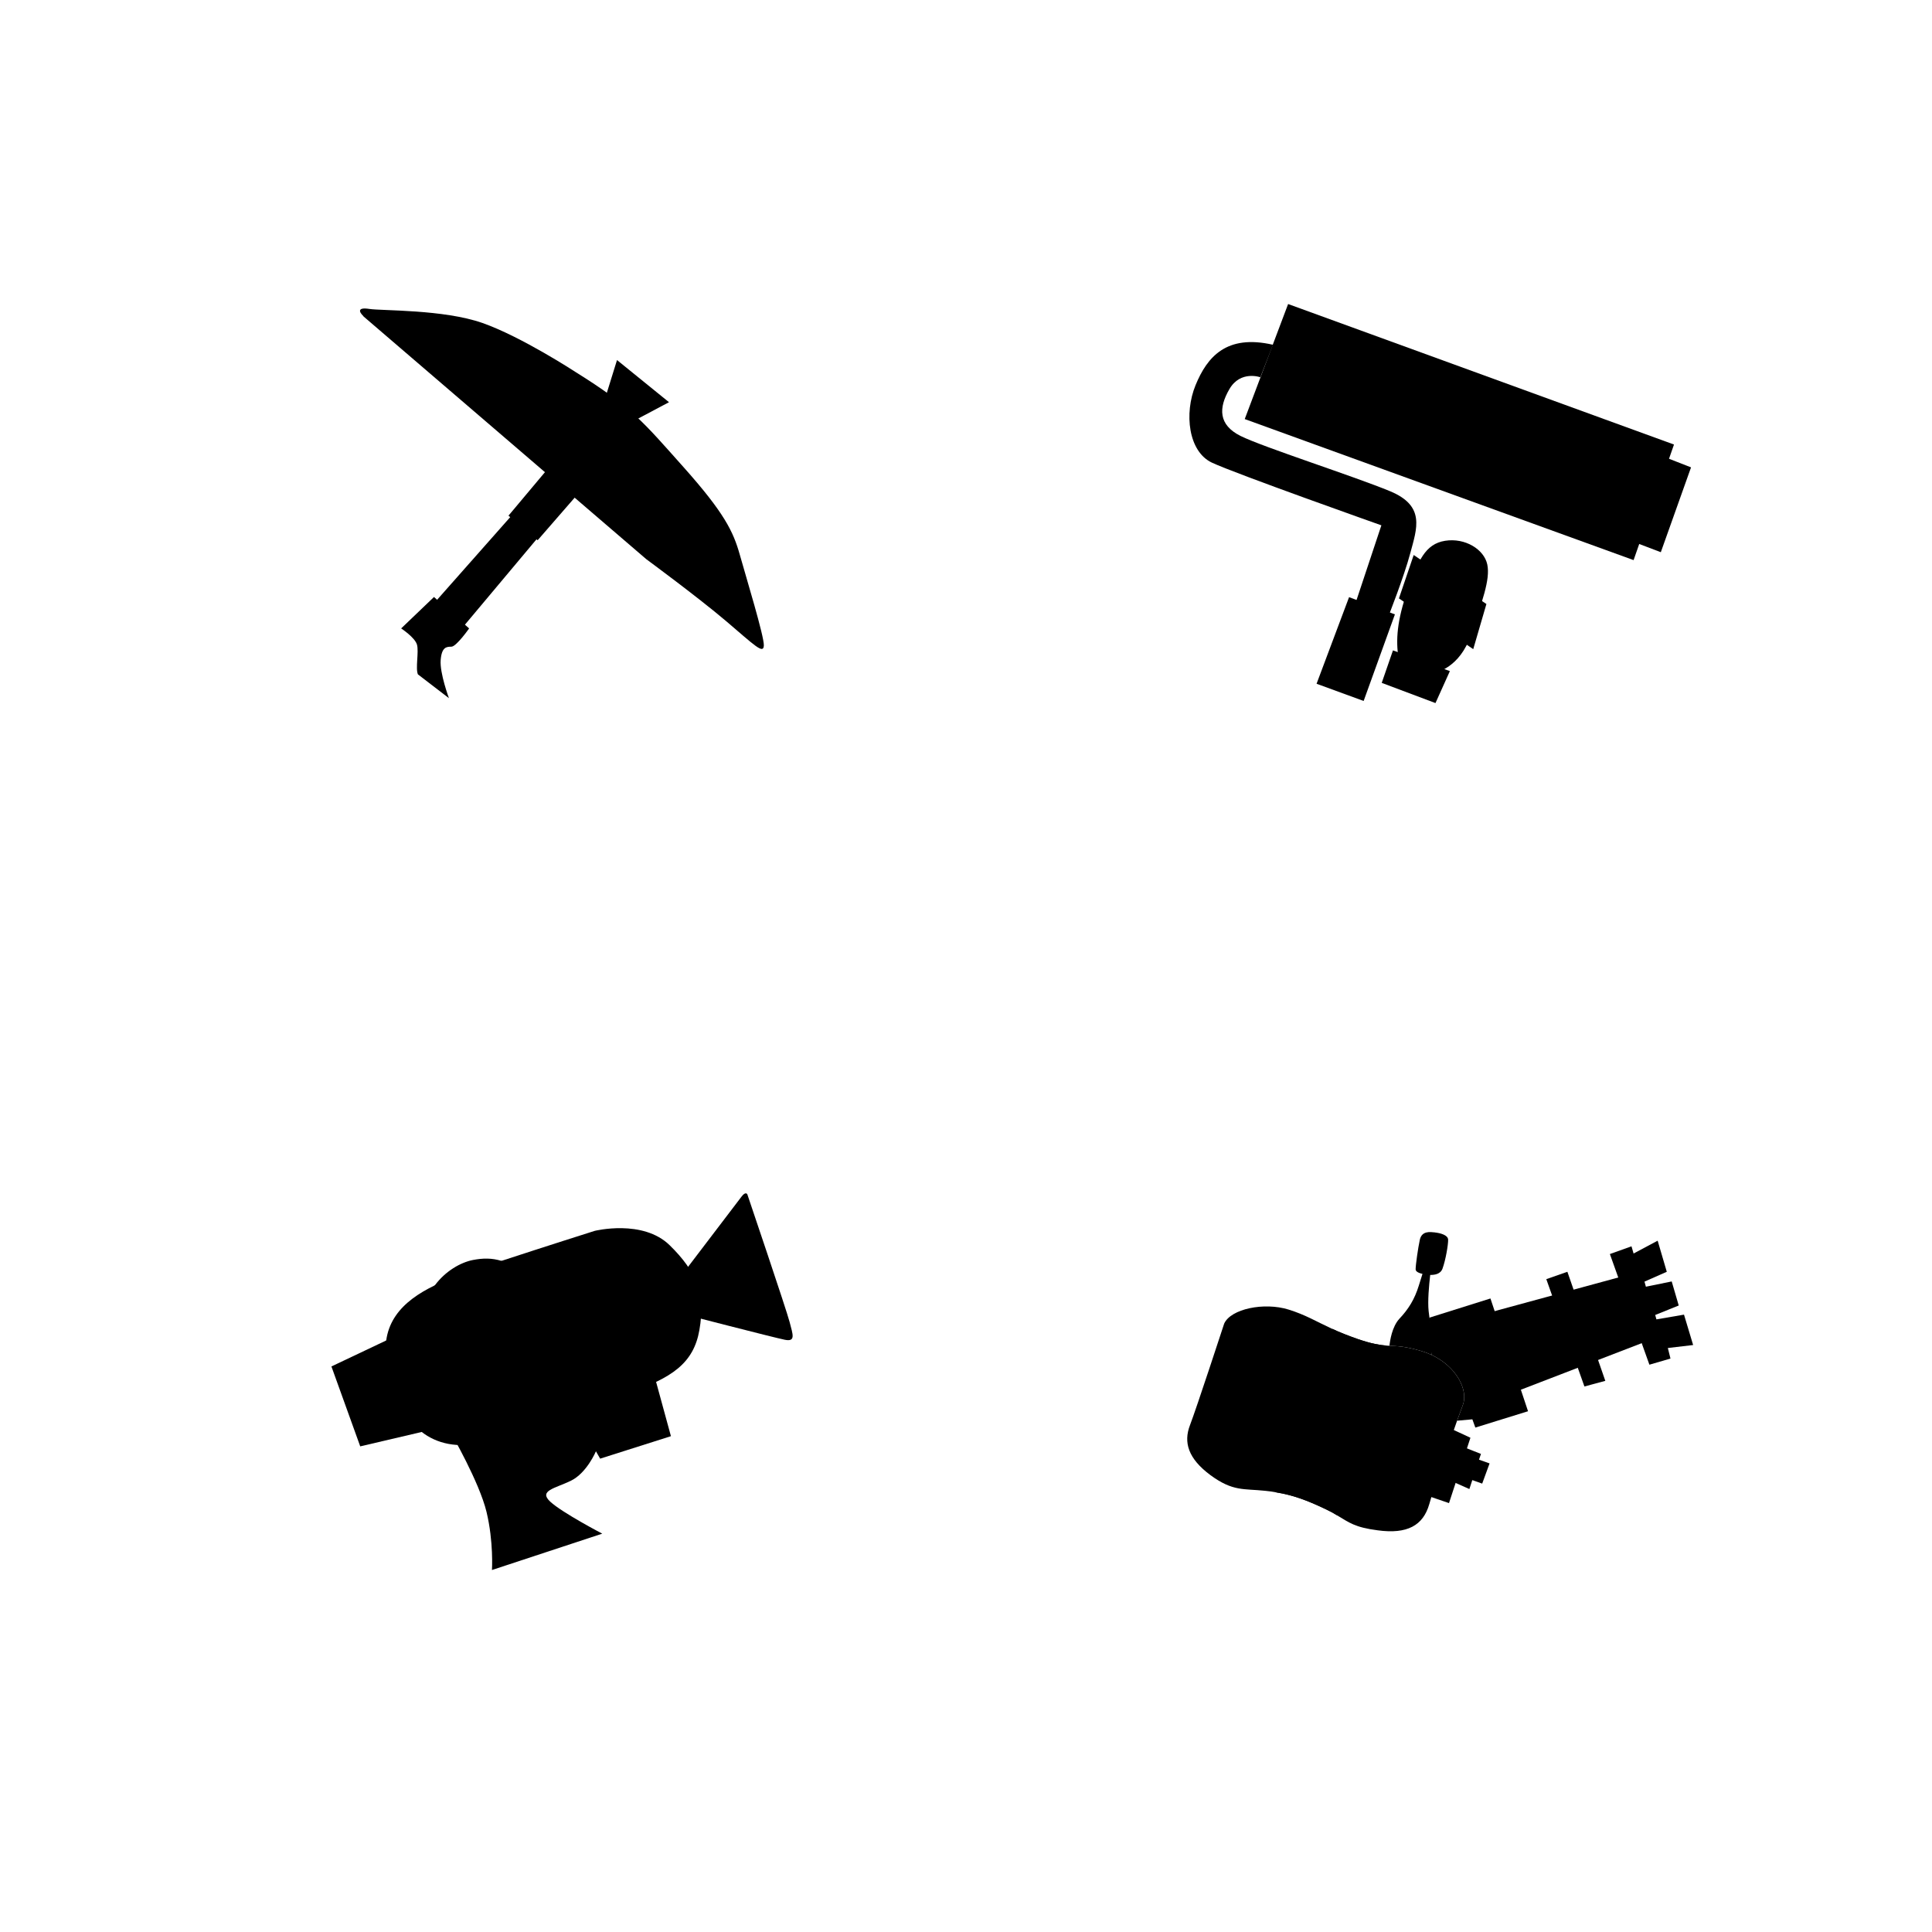 <?xml version='1.0' encoding='ASCII' standalone='yes'?>
<svg xmlns="http://www.w3.org/2000/svg" xmlns:xlink="http://www.w3.org/1999/xlink" version="1.1" width="110.0px" viewBox="0 0 110.0 110.0" height="110.0px">
  <g>
    <g transform="translate(0, 0) scale(1 1) "><defs>
    <style>
      .cls-1 {
        fill: #000;
      }

      .cls-2 {
        fill: #000;
      }

      .cls-3 {
        fill: #000;
      }

      .cls-4 {
        fill: #000;
      }

      .cls-5 {
        fill: #000;
      }
    </style>
    <linearGradient id="linear-gradient" x1="26.03" y1="31.23" x2="28.2" y2="33.05" gradientUnits="userSpaceOnUse">
      <stop offset="0" stop-color="#64605b"/>
      <stop offset="1" stop-color="#2a2a2a"/>
    </linearGradient>
    <linearGradient id="linear-gradient-2" x1="29.5" y1="30.74" x2="32.24" y2="26.96" gradientUnits="userSpaceOnUse">
      <stop offset="0" stop-color="#705ba7"/>
      <stop offset="1" stop-color="#625ba8"/>
    </linearGradient>
    <linearGradient id="linear-gradient-3" x1="34.45" y1="24.93" x2="36.75" y2="21.49" xlink:href="#linear-gradient-2"/>
    <linearGradient id="linear-gradient-4" x1="23.96" y1="39.34" x2="25.09" y2="34.4" gradientUnits="userSpaceOnUse">
      <stop offset="0" stop-color="#615c59"/>
      <stop offset="1" stop-color="#474747"/>
    </linearGradient>
    <linearGradient id="linear-gradient-5" x1="23.19" y1="16.39" x2="44.85" y2="34.89" gradientUnits="userSpaceOnUse">
      <stop offset="0" stop-color="#fff"/>
      <stop offset=".49" stop-color="#eff0ad"/>
      <stop offset="1" stop-color="#fff"/>
    </linearGradient>
  </defs>
  <polygon class="cls-5" points="24.78 34.27 29.15 29.33 30.61 30.63 26.2 35.89 24.78 34.27"/>
  <polygon class="cls-1" points="30.61 30.76 28.95 29.36 31.34 26.51 33.08 27.92 30.61 30.76"/>
  <polygon class="cls-3" points="34.5 22.53 35.13 20.5 38.09 22.9 35.96 24.03 34.5 22.53"/>
  <path class="cls-2" d="M23.8,38.4l1.76,1.35s-.53-1.43-.47-2.17.33-.76.61-.76,1.01-1.04,1.01-1.04l-2-1.79-1.87,1.79s.78.51.9.92-.1,1.37.06,1.71Z"/>
  <path class="cls-4" d="M20.69,18.01l16.11,13.83s2.95,2.17,4.56,3.54,2.11,1.89,2.13,1.37-1-3.85-1.37-5.17-.89-2.39-3.2-4.98-2.96-3.43-6.17-5.43c0,0-3.06-2-5.28-2.78s-5.74-.69-6.44-.8-.59.17-.34.41Z"/>
</g>
    <g transform="translate(50, 0) scale(1 1) "><defs>
    <style>
      .cls-1 {
        fill: #000;
      }

      .cls-2 {
        fill: #000;
      }

      .cls-3 {
        fill: #000;
      }

      .cls-4 {
        fill: #000;
      }

      .cls-5 {
        fill: #000;
      }

      .cls-6 {
        fill: #000;
      }

      .cls-7 {
        fill: #000;
      }
    </style>
    <linearGradient id="linear-gradient" x1="17.72" y1="27.31" x2="30.63" y2="27.31" gradientUnits="userSpaceOnUse">
      <stop offset="0" stop-color="#705ba7"/>
      <stop offset="1" stop-color="#5c5aa7"/>
    </linearGradient>
    <linearGradient id="linear-gradient-2" x1="26.32" y1="39.37" x2="27.39" y2="36.42" gradientUnits="userSpaceOnUse">
      <stop offset="0" stop-color="#6d6760"/>
      <stop offset="1" stop-color="#464646"/>
    </linearGradient>
    <linearGradient id="linear-gradient-3" x1="29.56" y1="34.54" x2="34.73" y2="34.54" gradientUnits="userSpaceOnUse">
      <stop offset="0" stop-color="#eff0ad"/>
      <stop offset="1" stop-color="#fff"/>
    </linearGradient>
    <linearGradient id="linear-gradient-4" x1="35.36" y1="36.29" x2="31.25" y2="33.68" gradientUnits="userSpaceOnUse">
      <stop offset=".17" stop-color="#d7cf26"/>
      <stop offset="1" stop-color="#e1b325"/>
    </linearGradient>
    <linearGradient id="linear-gradient-5" x1="45.35" y1="29.04" x2="44.66" y2="28.73" gradientUnits="userSpaceOnUse">
      <stop offset="0" stop-color="#d7cf26"/>
      <stop offset="1" stop-color="#e1b325"/>
    </linearGradient>
    <linearGradient id="linear-gradient-6" x1="34.04" y1="21.44" x2="32.41" y2="26.85" xlink:href="#linear-gradient-3"/>
    <linearGradient id="linear-gradient-7" x1="28.67" y1="38.53" x2="32.55" y2="38.53" xlink:href="#linear-gradient"/>
  </defs>
  <path class="cls-7" d="M27.17,34.36l1.48-4.45s-8.31-2.94-9.65-3.57-1.59-2.8-.93-4.41,1.76-2.91,4.41-2.3l-.72,1.85s-1.13-.41-1.76.67-.63,2.04.63,2.67,6.5,2.31,8.52,3.15,1.52,2.12,1.15,3.51-1.27,3.66-1.27,3.66l-1.86-.77Z"/>
  <polygon class="cls-1" points="24.96 38.93 27.64 39.91 29.42 34.98 26.81 34 24.96 38.93"/>
  <path class="cls-3" d="M31.74,38.29s1.38-.26,2.01-2.15,1.11-3.14.93-4-1.26-1.53-2.4-1.35-1.54,1.14-2.14,2.83-.68,2.85-.51,3.86,2.11.81,2.11.81Z"/>
  <polygon class="cls-2" points="30.49 31.6 34.63 34.39 33.88 36.96 29.65 34.07 30.49 31.6"/>
  <polygon class="cls-4" points="46.28 26.61 44.56 31.44 43.06 30.87 44.77 26.02 46.28 26.61"/>
  <polygon class="cls-6" points="23.34 17.31 20.87 23.86 43.01 31.89 45.31 25.31 23.34 17.31"/>
  <polygon class="cls-5" points="29.31 37.03 32.55 38.21 31.73 40.03 28.67 38.88 29.31 37.03"/>
</g>
    <g transform="translate(0, 50) scale(1 1) "><defs>
    <style>
      .cls-1 {
        fill: #000;
      }

      .cls-2 {
        fill: #000;
      }

      .cls-3 {
        fill: #000;
      }

      .cls-4 {
        fill: #000;
      }

      .cls-5 {
        fill: #000;
      }
    </style>
    <linearGradient id="linear-gradient" x1="20.17" y1="26.85" x2="22.54" y2="31.81" gradientUnits="userSpaceOnUse">
      <stop offset="0" stop-color="#705ba7"/>
      <stop offset="1" stop-color="#5c5aa7"/>
    </linearGradient>
    <linearGradient id="linear-gradient-2" x1="31.2" y1="29.83" x2="33.87" y2="37.24" xlink:href="#linear-gradient"/>
    <linearGradient id="linear-gradient-3" x1="39.52" y1="18.49" x2="43.24" y2="28.05" gradientUnits="userSpaceOnUse">
      <stop offset="0" stop-color="#d7dd2e"/>
      <stop offset="1" stop-color="#deb226"/>
    </linearGradient>
    <radialGradient id="radial-gradient" cx="30.94" cy="26.1" fx="30.94" fy="26.1" r="7.71" gradientUnits="userSpaceOnUse">
      <stop offset=".13" stop-color="#eff0ad"/>
      <stop offset="1" stop-color="#fff"/>
    </radialGradient>
    <linearGradient id="linear-gradient-4" x1="24.73" y1="21.14" x2="31.56" y2="30.94" xlink:href="#linear-gradient-3"/>
  </defs>
  <polygon class="cls-5" points="22.16 26.24 18.87 27.8 20.51 32.35 24.61 31.39 22.16 26.24"/>
  <path class="cls-1" d="M25.68,31.6s1.61,2.78,2.02,4.48.31,3.31.31,3.31l6.28-2.07s-2.28-1.19-2.96-1.82.26-.75,1.17-1.19,1.43-1.68,1.43-1.68l.24.42,4.03-1.28-1.05-3.84-11.46,3.67Z"/>
  <path class="cls-4" d="M42.22,18.13l-4.02,5.28.54,1.37s5.3,1.37,5.94,1.5.46-.3.28-1-2.41-7.28-2.41-7.28c0,0-.09-.19-.33.13Z"/>
  <path class="cls-3" d="M39.82,25.73c-.33,1.89-1.57,2.74-4.09,3.59-.23.09-.46.16-.71.24-.66.21-1.41.45-2.19.71-1.05.35-2.14.71-3.09,1.03-1.03.35-1.89.65-2.35.8-.24.08-.37.13-.37.13-2.89.39-4.42-1.58-4.98-4.53-.43-2.31.83-3.61,2.72-4.52.52-.25,1.08-.47,1.67-.67.63-.22,1.36-.47,2.12-.72,2.53-.83,5.31-1.71,5.31-1.71,0,0,2.74-.68,4.27.82,1.53,1.5,2.05,2.78,1.69,4.83Z"/>
  <path class="cls-2" d="M35.73,29.32c-.23.09-.46.16-.71.24-.66.21-1.41.45-2.19.71-.56-.72-2.78-3.55-3.63-3.97-.98-.49-2-.03-1.91,1.05.09,1.03.75,2.28,2.45,3.95-1.03.35-1.89.65-2.35.8-.45-.39-2.13-1.98-3.12-4.79-.62-1.77-.24-3.17.49-4.13.6-.81,1.46-1.3,2.16-1.44.57-.11,1.08-.12,1.63.05.91.29,1.91,1.08,3.38,2.76,2.04,2.33,3.45,4.29,3.8,4.77Z"/>
</g>
    <g transform="translate(50, 50) scale(1 1) "><defs>
    <style>
      .cls-1 {
        fill: #000;
      }

      .cls-2 {
        fill: #000;
      }

      .cls-3 {
        fill: #000;
      }

      .cls-4 {
        fill: #000;
      }

      .cls-5 {
        fill: #000;
      }

      .cls-6 {
        fill: #000;
      }

      .cls-7 {
        fill: #000;
      }

      .cls-8 {
        fill: #000;
      }

      .cls-9 {
        fill: #000;
      }

      .cls-10 {
        fill: #000;
      }
    </style>
    <linearGradient id="linear-gradient" x1="34.5" y1="32.99" x2="34.1" y2="34.15" gradientUnits="userSpaceOnUse">
      <stop offset="0" stop-color="#6d6760"/>
      <stop offset="1" stop-color="#464646"/>
    </linearGradient>
    <linearGradient id="linear-gradient-2" x1="33.85" y1="32.51" x2="33.02" y2="35.01" gradientUnits="userSpaceOnUse">
      <stop offset="0" stop-color="#6d6760"/>
      <stop offset=".12" stop-color="#615d58"/>
      <stop offset=".35" stop-color="#52504e"/>
      <stop offset=".62" stop-color="#484847"/>
      <stop offset="1" stop-color="#464646"/>
    </linearGradient>
    <linearGradient id="linear-gradient-3" x1="33.29" y1="31.51" x2="31.77" y2="35.58" gradientUnits="userSpaceOnUse">
      <stop offset="0" stop-color="#6d6760"/>
      <stop offset=".12" stop-color="#615d58"/>
      <stop offset=".36" stop-color="#52504e"/>
      <stop offset=".63" stop-color="#484847"/>
      <stop offset="1" stop-color="#464646"/>
    </linearGradient>
    <radialGradient id="radial-gradient" cx="25.49" cy="30.78" fx="25.49" fy="30.78" r="7.18" gradientUnits="userSpaceOnUse">
      <stop offset=".13" stop-color="#eff0ad"/>
      <stop offset="1" stop-color="#fff"/>
    </radialGradient>
    <linearGradient id="linear-gradient-4" x1="38.28" y1="23.83" x2="39.87" y2="28.09" xlink:href="#linear-gradient"/>
    <linearGradient id="linear-gradient-5" x1="38.57" y1="22.75" x2="40.94" y2="28.75" gradientUnits="userSpaceOnUse">
      <stop offset="0" stop-color="#705ba7"/>
      <stop offset="1" stop-color="#5c5aa7"/>
    </linearGradient>
    <linearGradient id="linear-gradient-6" x1="43.24" y1="21.18" x2="44.79" y2="26.69" xlink:href="#linear-gradient-5"/>
    <linearGradient id="linear-gradient-7" x1="33.05" y1="24.27" x2="34.79" y2="30.75" xlink:href="#linear-gradient"/>
    <linearGradient id="linear-gradient-8" x1="31.62" y1="19.83" x2="30.51" y2="25.79" xlink:href="#linear-gradient-5"/>
  </defs>
  <polygon class="cls-10" points="34.1 33.07 34.81 33.32 34.39 34.47 33.65 34.21 34.1 33.07"/>
  <polygon class="cls-2" points="33.38 32.41 34.32 32.78 34.19 33.16 33.66 34.78 32.67 34.34 33.38 32.41"/>
  <polygon class="cls-5" points="32.71 31.39 33.72 31.86 32.5 35.58 31.21 35.14 32.71 31.39"/>
  <path class="cls-4" d="M33.29,29.99c-.07.19-.19.51-.33.9-.5,1.41-1.31,3.78-1.58,4.74-.35,1.23-1.26,1.73-2.94,1.5-1.32-.17-1.63-.45-2.31-.85-.19-.12-.41-.24-.69-.37-1.05-.5-1.85-.79-2.78-.94-.2-.04-.41-.07-.63-.09-1.22-.13-1.83.05-3.11-.89-1.28-.95-1.54-1.87-1.17-2.84.37-.96,1.95-5.79,1.95-5.79.38-.84,2.27-1.23,3.66-.8.97.3,1.56.67,2.49,1.1.4.19.88.38,1.48.59.77.26,1.21.33,1.58.36.07.01.14.01.2.01.46.03.87.02,1.84.31.19.06.36.12.53.2.01,0,.01.01.02.01,1.46.68,2.1,2.03,1.79,2.85Z"/>
  <polygon class="cls-3" points="34.77 24.74 42.23 22.71 43.51 26.46 35.98 29.36 34.77 24.74"/>
  <polygon class="cls-6" points="38.04 22.83 40.21 28.94 41.4 28.62 39.24 22.41 38.04 22.83"/>
  <polygon class="cls-9" points="41.66 21.4 43.91 27.7 45.11 27.35 44.96 26.75 46.4 26.58 45.88 24.85 44.31 25.12 44.24 24.87 45.58 24.33 45.18 22.96 43.71 23.26 43.63 22.97 44.9 22.41 44.38 20.64 43.01 21.37 42.89 20.96 41.66 21.4"/>
  <path class="cls-8" d="M37,30.35l-3,.93-.17-.47-.87.08c.14-.39.26-.71.33-.9.31-.82-.33-2.17-1.79-2.85l-.11-2.12,3.47-1.09,2.14,6.42Z"/>
  <path class="cls-1" d="M28.92,26.61l-2.78,9.67c-.19-.12-.41-.24-.69-.37-1.05-.5-1.85-.79-2.78-.94l3.19-9.31c.4.19.88.38,1.48.59.77.26,1.21.33,1.58.36Z"/>
  <path class="cls-7" d="M31.71,20.17c-.29-.03-.75-.1-.87.41-.11.51-.24,1.45-.24,1.69,0,.14.21.22.39.26-.06.19-.13.4-.21.67-.24.78-.59,1.34-1.11,1.89-.41.45-.53,1.23-.56,1.53.46.03.87.02,1.84.31.19.06.36.12.53.2.01-.04.03-.08.04-.13.22-.76-.09-1.43-.18-2.35-.06-.57.02-1.46.09-2.06.22,0,.58-.03.7-.36.18-.49.33-1.38.32-1.65s-.47-.38-.76-.41Z"/>
</g>
  </g>
</svg>
